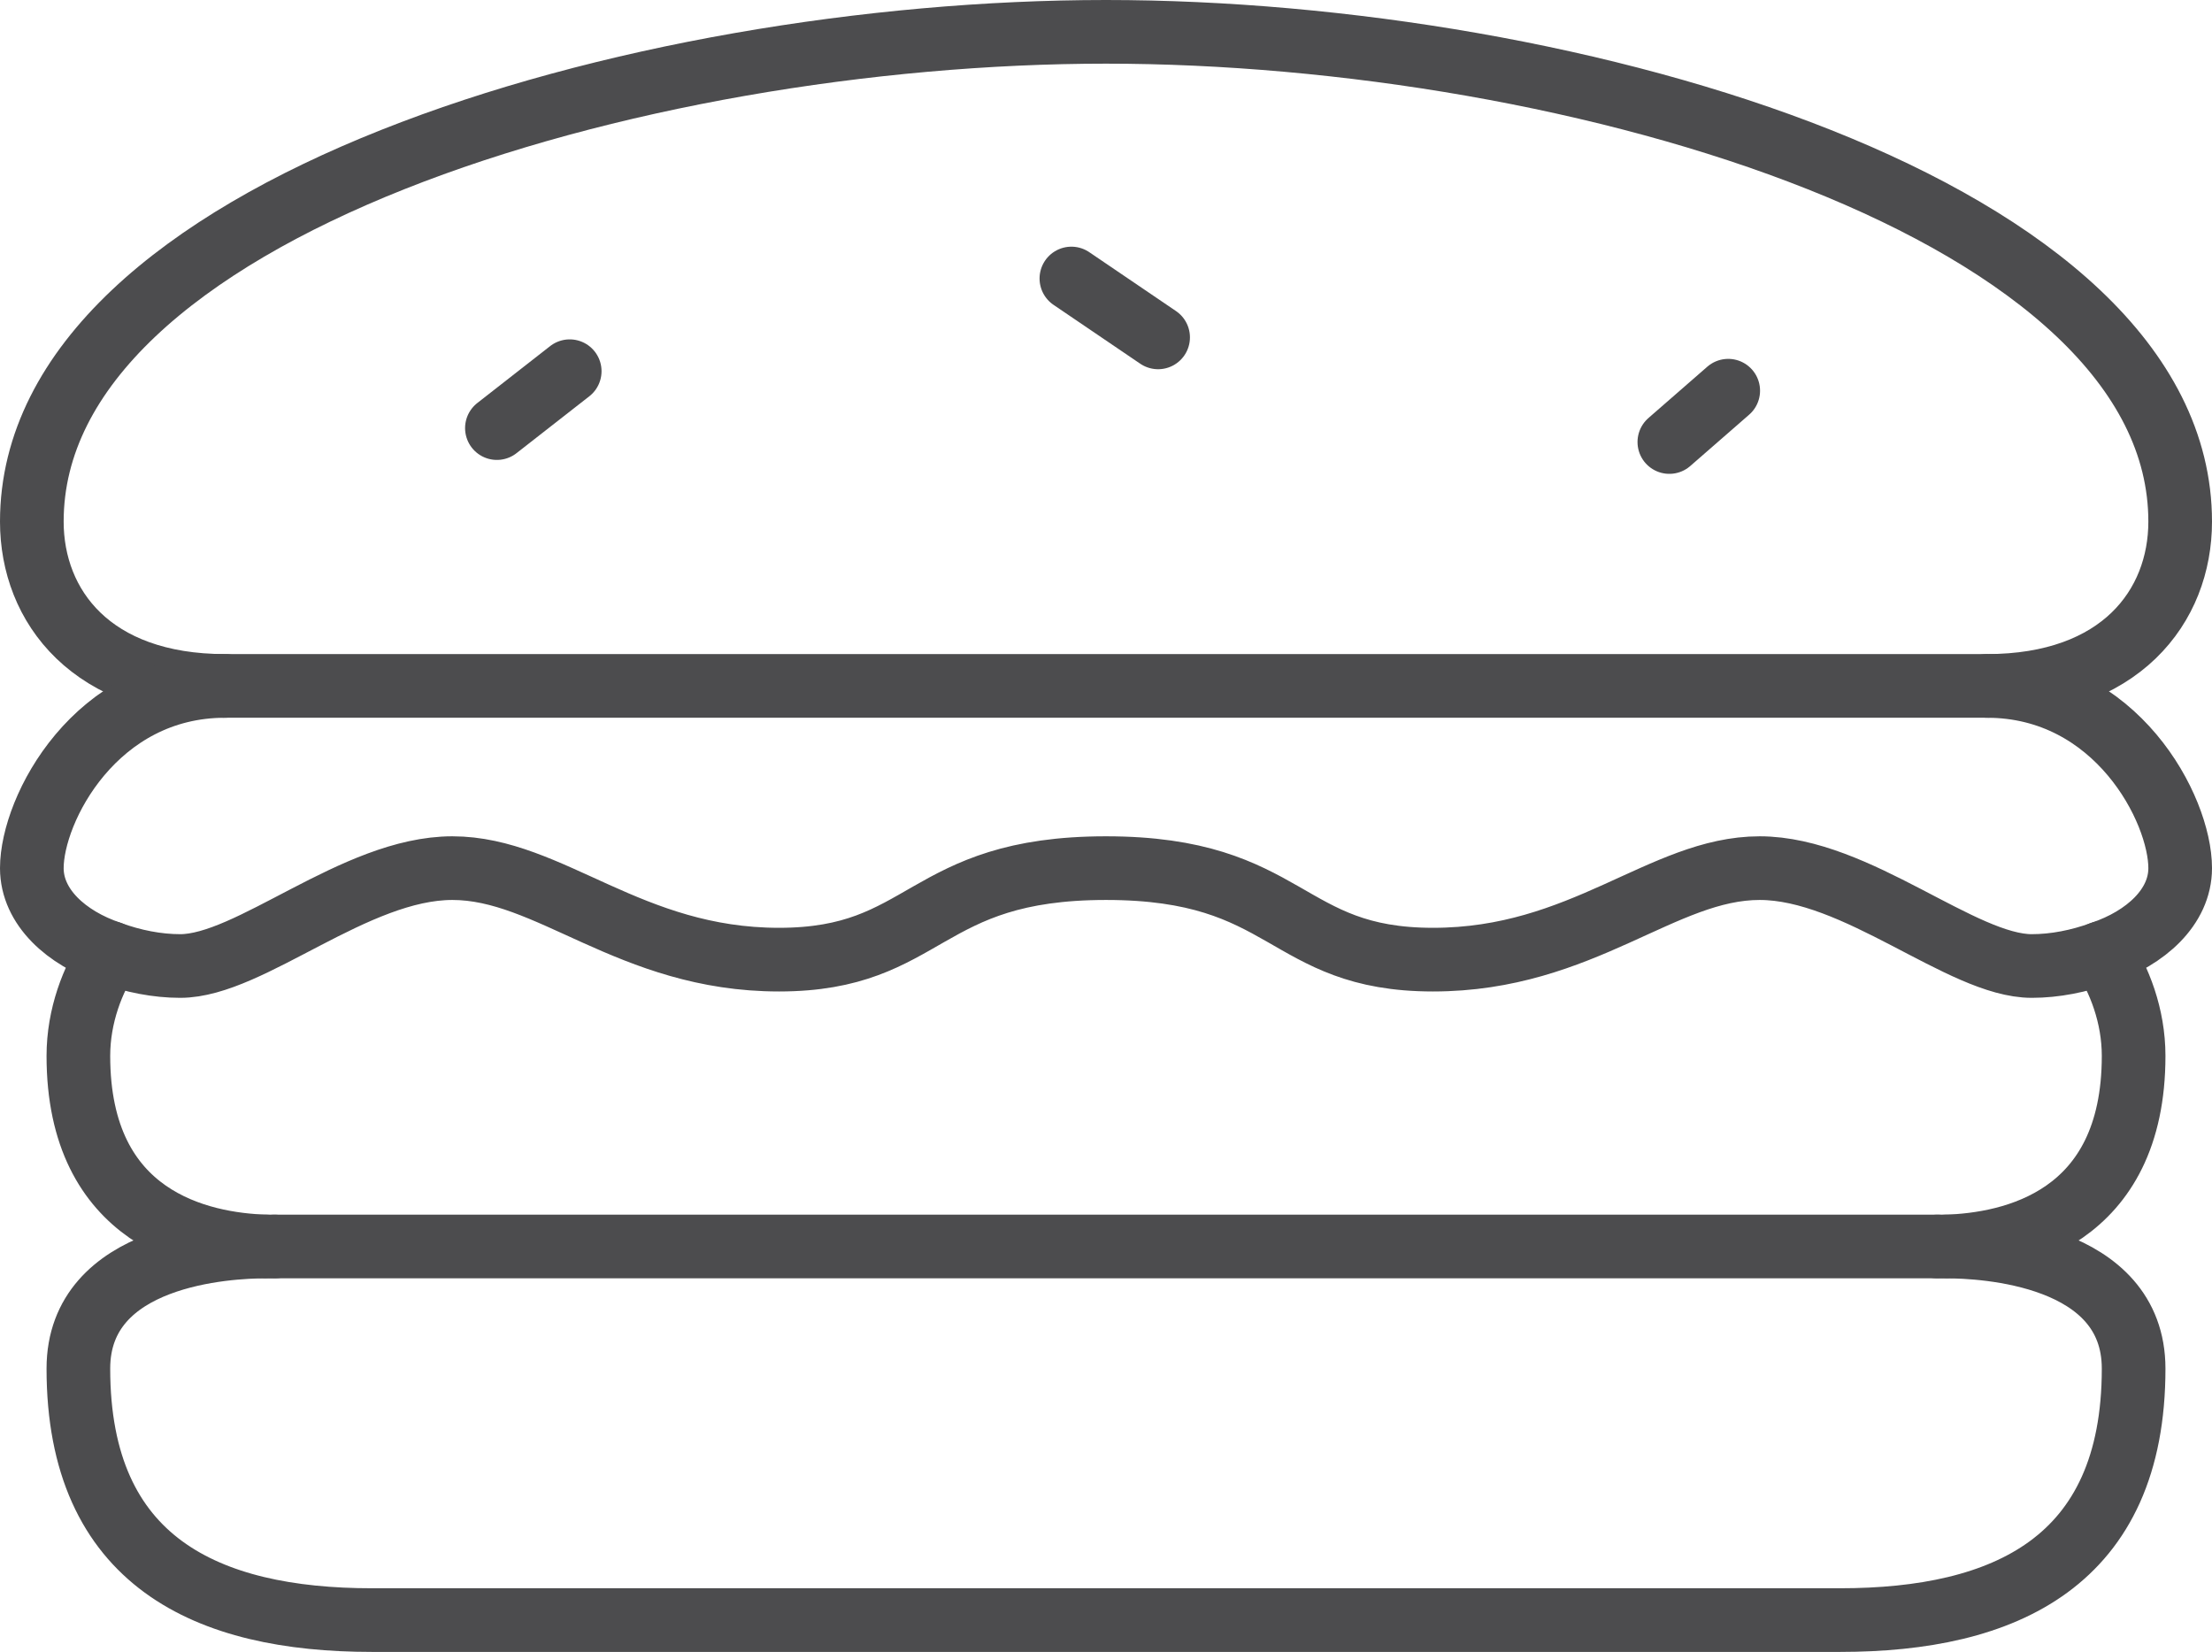 <?xml version="1.0" encoding="UTF-8"?>
<svg id="Layer_2" data-name="Layer 2" xmlns="http://www.w3.org/2000/svg" viewBox="0 0 278 207.6">
  <defs>
    <style>
      .cls-1 {
        fill: none;
        stroke: #4c4c4e;
        stroke-linecap: round;
        stroke-linejoin: round;
        stroke-width: 8px;
      }
    </style>
  </defs>
  <g id="Icons">
    <g>
      <path class="cls-1" d="M28.3,86.2c-16.8,0-24.3-10-24.3-20.65C4,26.3,79.95,4,139,4s135,22.3,135,61.55c0,10.65-7.5,20.65-24.3,20.65H28.3Z"/>
      <path class="cls-1" d="M28.3,86.2c-16.3,0-24.3,15.5-24.3,22.9,0,4.9,4.35,8.8,9.85,10.65,2.85,1.05,5.9,1.65,8.8,1.65,8.8,0,21.95-12.3,34.2-12.3s22.3,11.5,41.05,11.5,17.95-11.5,41.1-11.5,22.3,11.5,41.1,11.5,28.85-11.5,41.05-11.5,25.4,12.3,34.2,12.3c2.9,0,5.95-.6,8.8-1.65,5.5-1.85,9.85-5.75,9.85-10.65,0-7.4-8-22.9-24.3-22.9"/>
      <path class="cls-1" d="M33.45,156.65c-8.3-.25-23.6-3.45-23.6-23.95,0-5.05,1.8-9.65,4-12.95"/>
      <line class="cls-1" x1="243.5" y1="156.65" x2="34.5" y2="156.65"/>
      <path class="cls-1" d="M264.15,119.75c2.2,3.3,4,7.9,4,12.95,0,20.5-15.3,23.7-23.6,23.95"/>
      <path class="cls-1" d="M34.5,156.65h-1.05c-4.7,0-23.6.9-23.6,15.35,0,24.3,16.2,31.6,36.9,31.6h184.5c20.7,0,36.9-7.3,36.9-31.6,0-14.45-18.9-15.35-23.6-15.35h-1.05"/>
      <line class="cls-1" x1="134.65" y1="35" x2="145.55" y2="42.4"/>
      <line class="cls-1" x1="71.6" y1="46.65" x2="62.45" y2="53.8"/>
      <line class="cls-1" x1="217.2" y1="49.1" x2="209.8" y2="55.55"/>
    </g>
  </g>
</svg>